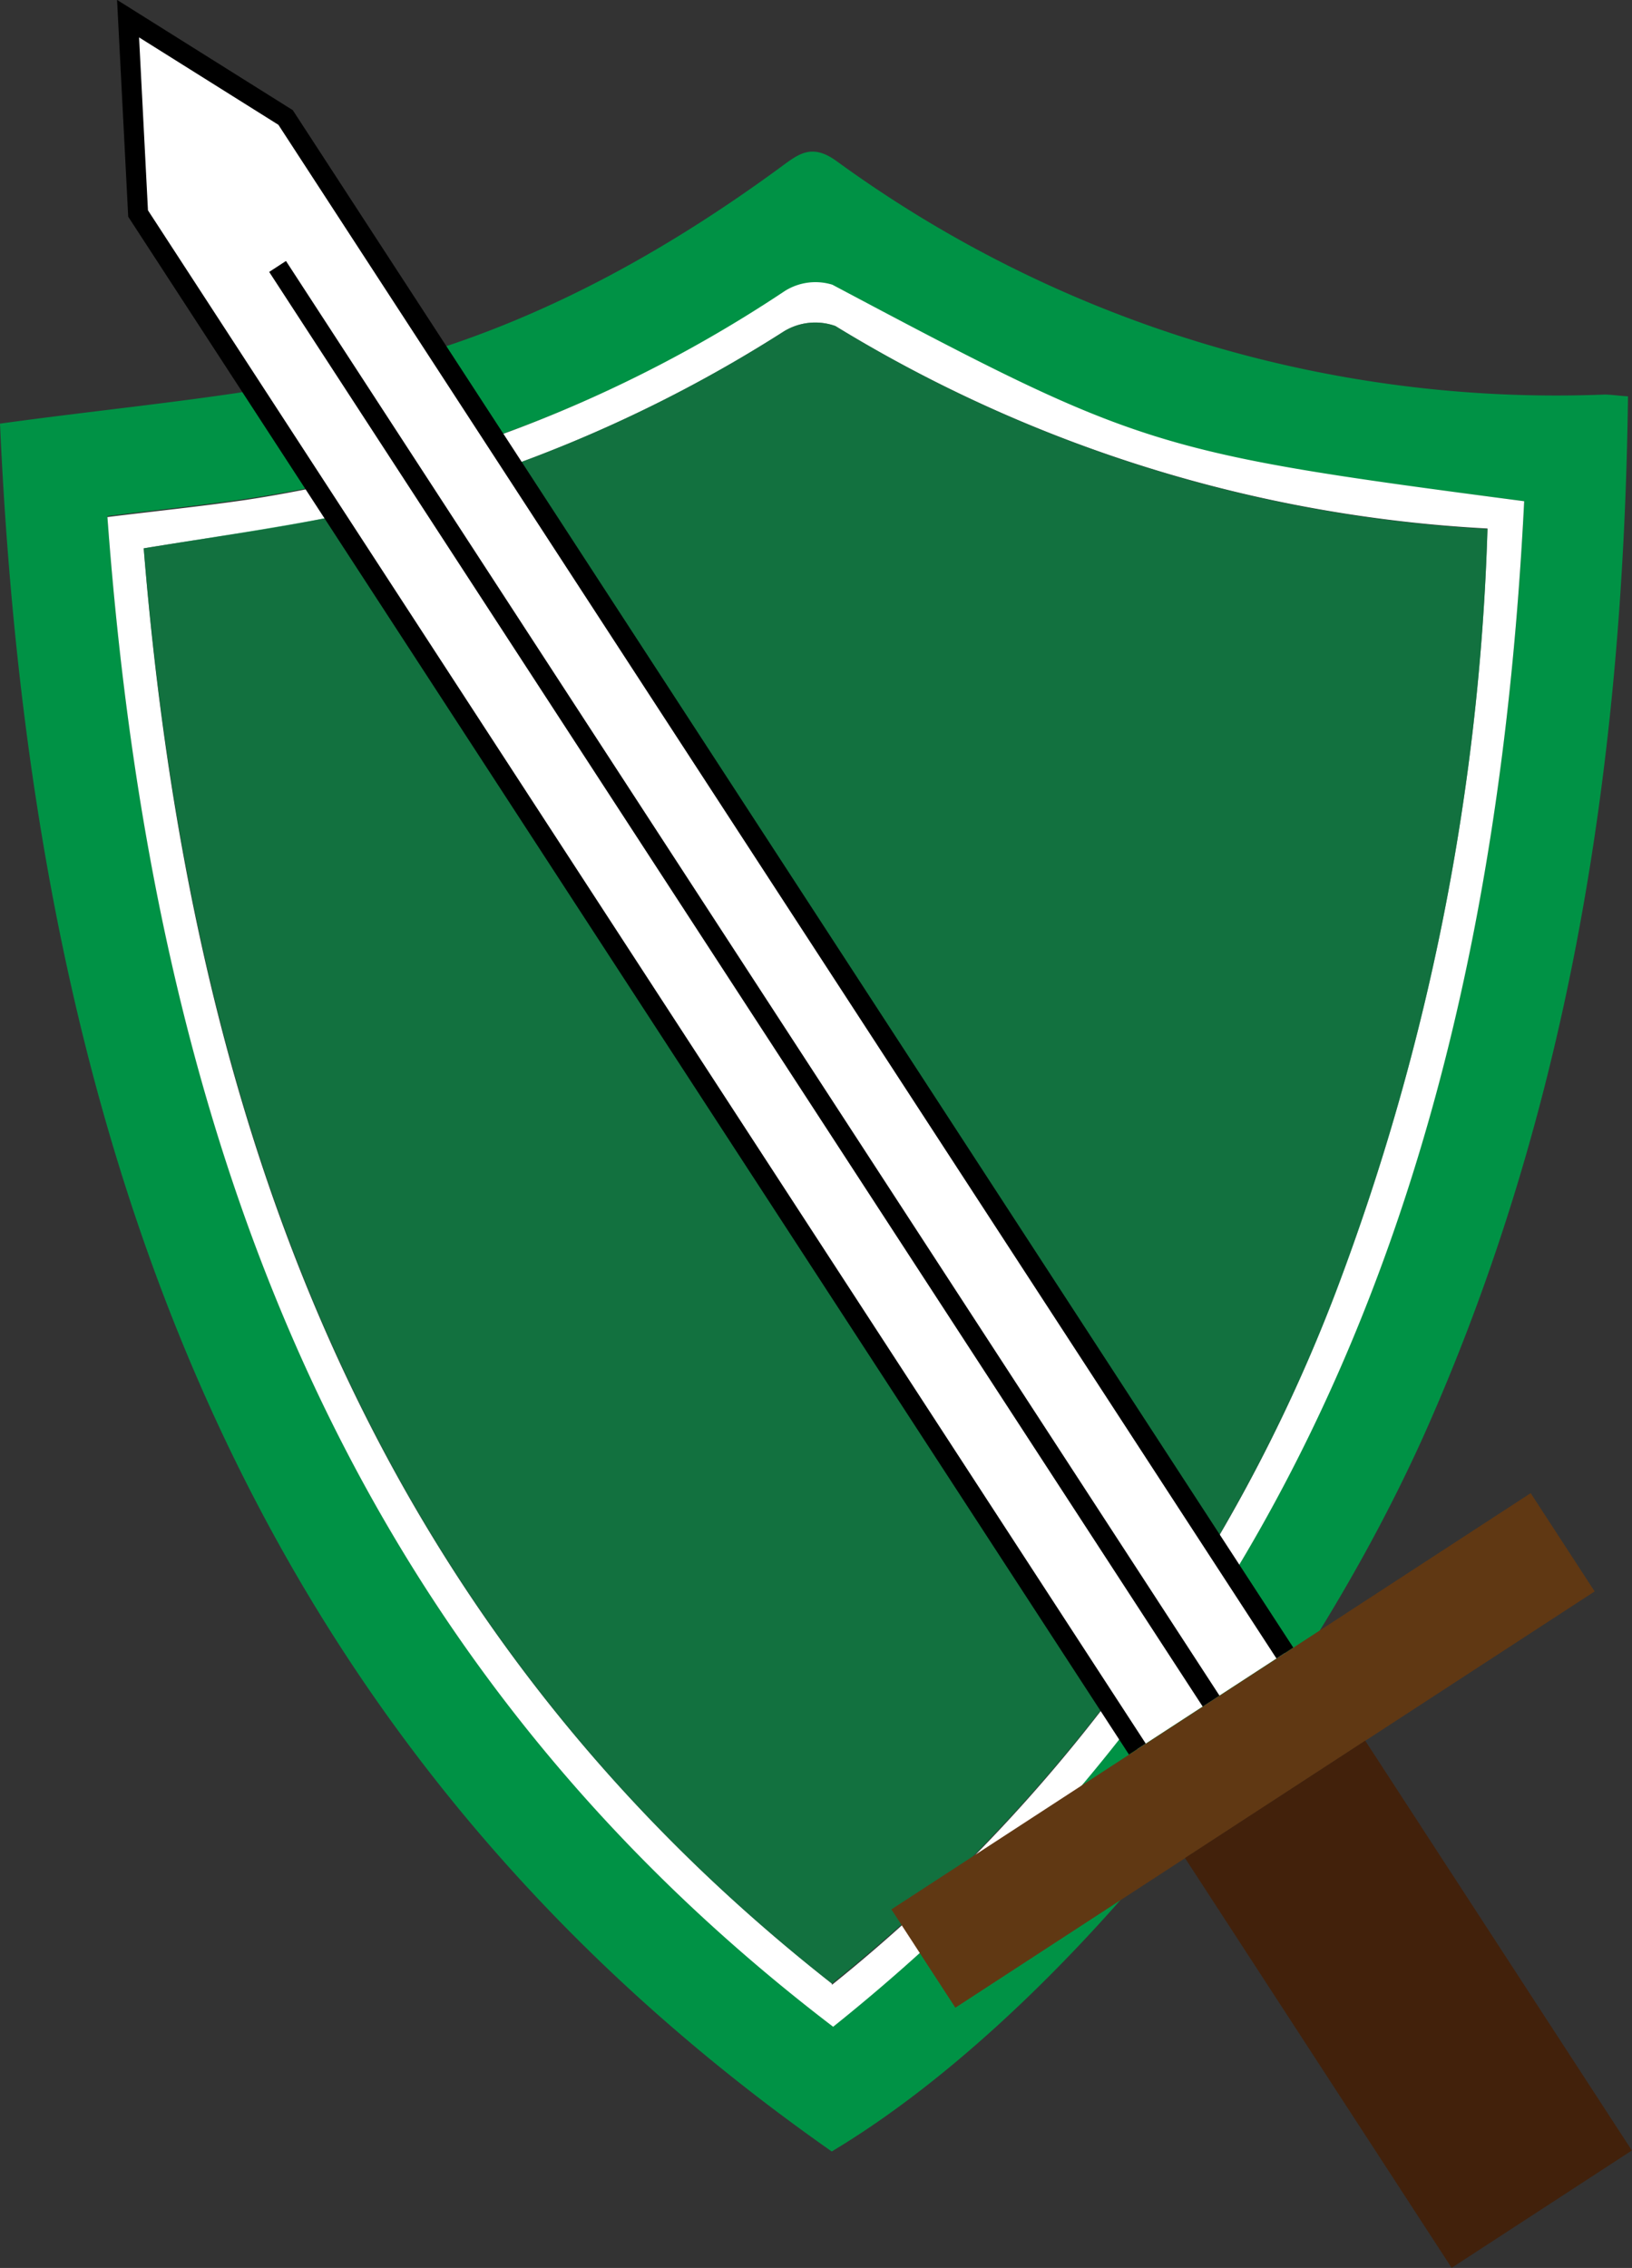<svg xmlns="http://www.w3.org/2000/svg" viewBox="0 0 81.43 113.12"><rect x="0" y="0" width="81.43" height="113.12" fill="#333333" stroke="none"/><defs><style>.cls-1,.cls-3{fill:#009245;}.cls-2,.cls-4{fill:#fff;}.cls-3{opacity:0.65;}.cls-4{stroke:#000;stroke-miterlimit:10;}.cls-5{fill:#603813;}.cls-6{fill:#42210b;}</style></defs><title>reaction</title><g id="Layer_2" data-name="Layer 2"><g id="Layer_1-2" data-name="Layer 1"><g id="B8lrSG.tif"><path class="cls-1" d="M0,21.13c5.86-.81,11.41-1.28,16.83-2.4C25,17.05,32.23,13.26,38.92,8.36c.9-.66,1.56-1.23,2.8-.34A61,61,0,0,0,80.06,19.68c.3,0,.6.05,1.17.09C81,37.77,78.39,55.2,71,71.69c-6.53,14.45-18.71,29.17-29.5,35.62C11.49,86.29,1.55,55.65,0,21.13ZM76.05,25c-18.53-2.38-19.17-2.6-34.52-10.75a2.87,2.87,0,0,0-2.38.32A66.57,66.57,0,0,1,12.3,24.88c-2.26.33-4.53.56-6.94.86,2.21,30,11.32,56.35,36.21,75.3C66.05,81.45,74.55,54.9,76.05,25Z"/><path class="cls-2" d="M76.05,25c-1.5,30-10,56.5-34.48,76.09-24.89-19-34-45.3-36.21-75.3,2.41-.3,4.68-.53,6.94-.86A66.57,66.57,0,0,0,39.15,14.52a2.87,2.87,0,0,1,2.38-.32C56.88,22.35,57.52,22.57,76.05,25Zm-34.54,74A81.51,81.51,0,0,0,66.68,64.36a117.28,117.28,0,0,0,7.54-38A69.32,69.32,0,0,1,41.68,16.26a3,3,0,0,0-2.57.27,68.4,68.4,0,0,1-22.39,9.22c-3.08.64-6.21,1.05-9.55,1.6C9.46,55.62,18.21,80.65,41.51,98.94Z"/><path class="cls-3" d="M41.51,98.94c-23.3-18.29-32-43.32-34.34-71.59,3.34-.55,6.47-1,9.55-1.6a68.4,68.4,0,0,0,22.39-9.22,3,3,0,0,1,2.57-.27A69.32,69.32,0,0,0,74.22,26.38a117.28,117.28,0,0,1-7.54,38A81.51,81.51,0,0,1,41.51,98.94Z"/></g><polyline class="cls-4" points="56.75 87.24 6.89 10.65 6.39 0.93 14.25 5.86 64.11 82.45"/><line class="cls-4" x1="13.85" y1="13.29" x2="60.43" y2="84.85"/><rect class="cls-5" x="43" y="84.37" width="38.06" height="5.85" transform="translate(161.63 126.63) rotate(146.94)"/><rect class="cls-6" x="64.91" y="87.78" width="10.73" height="24.39" transform="translate(183.71 145.42) rotate(146.94)"/></g></g></svg>